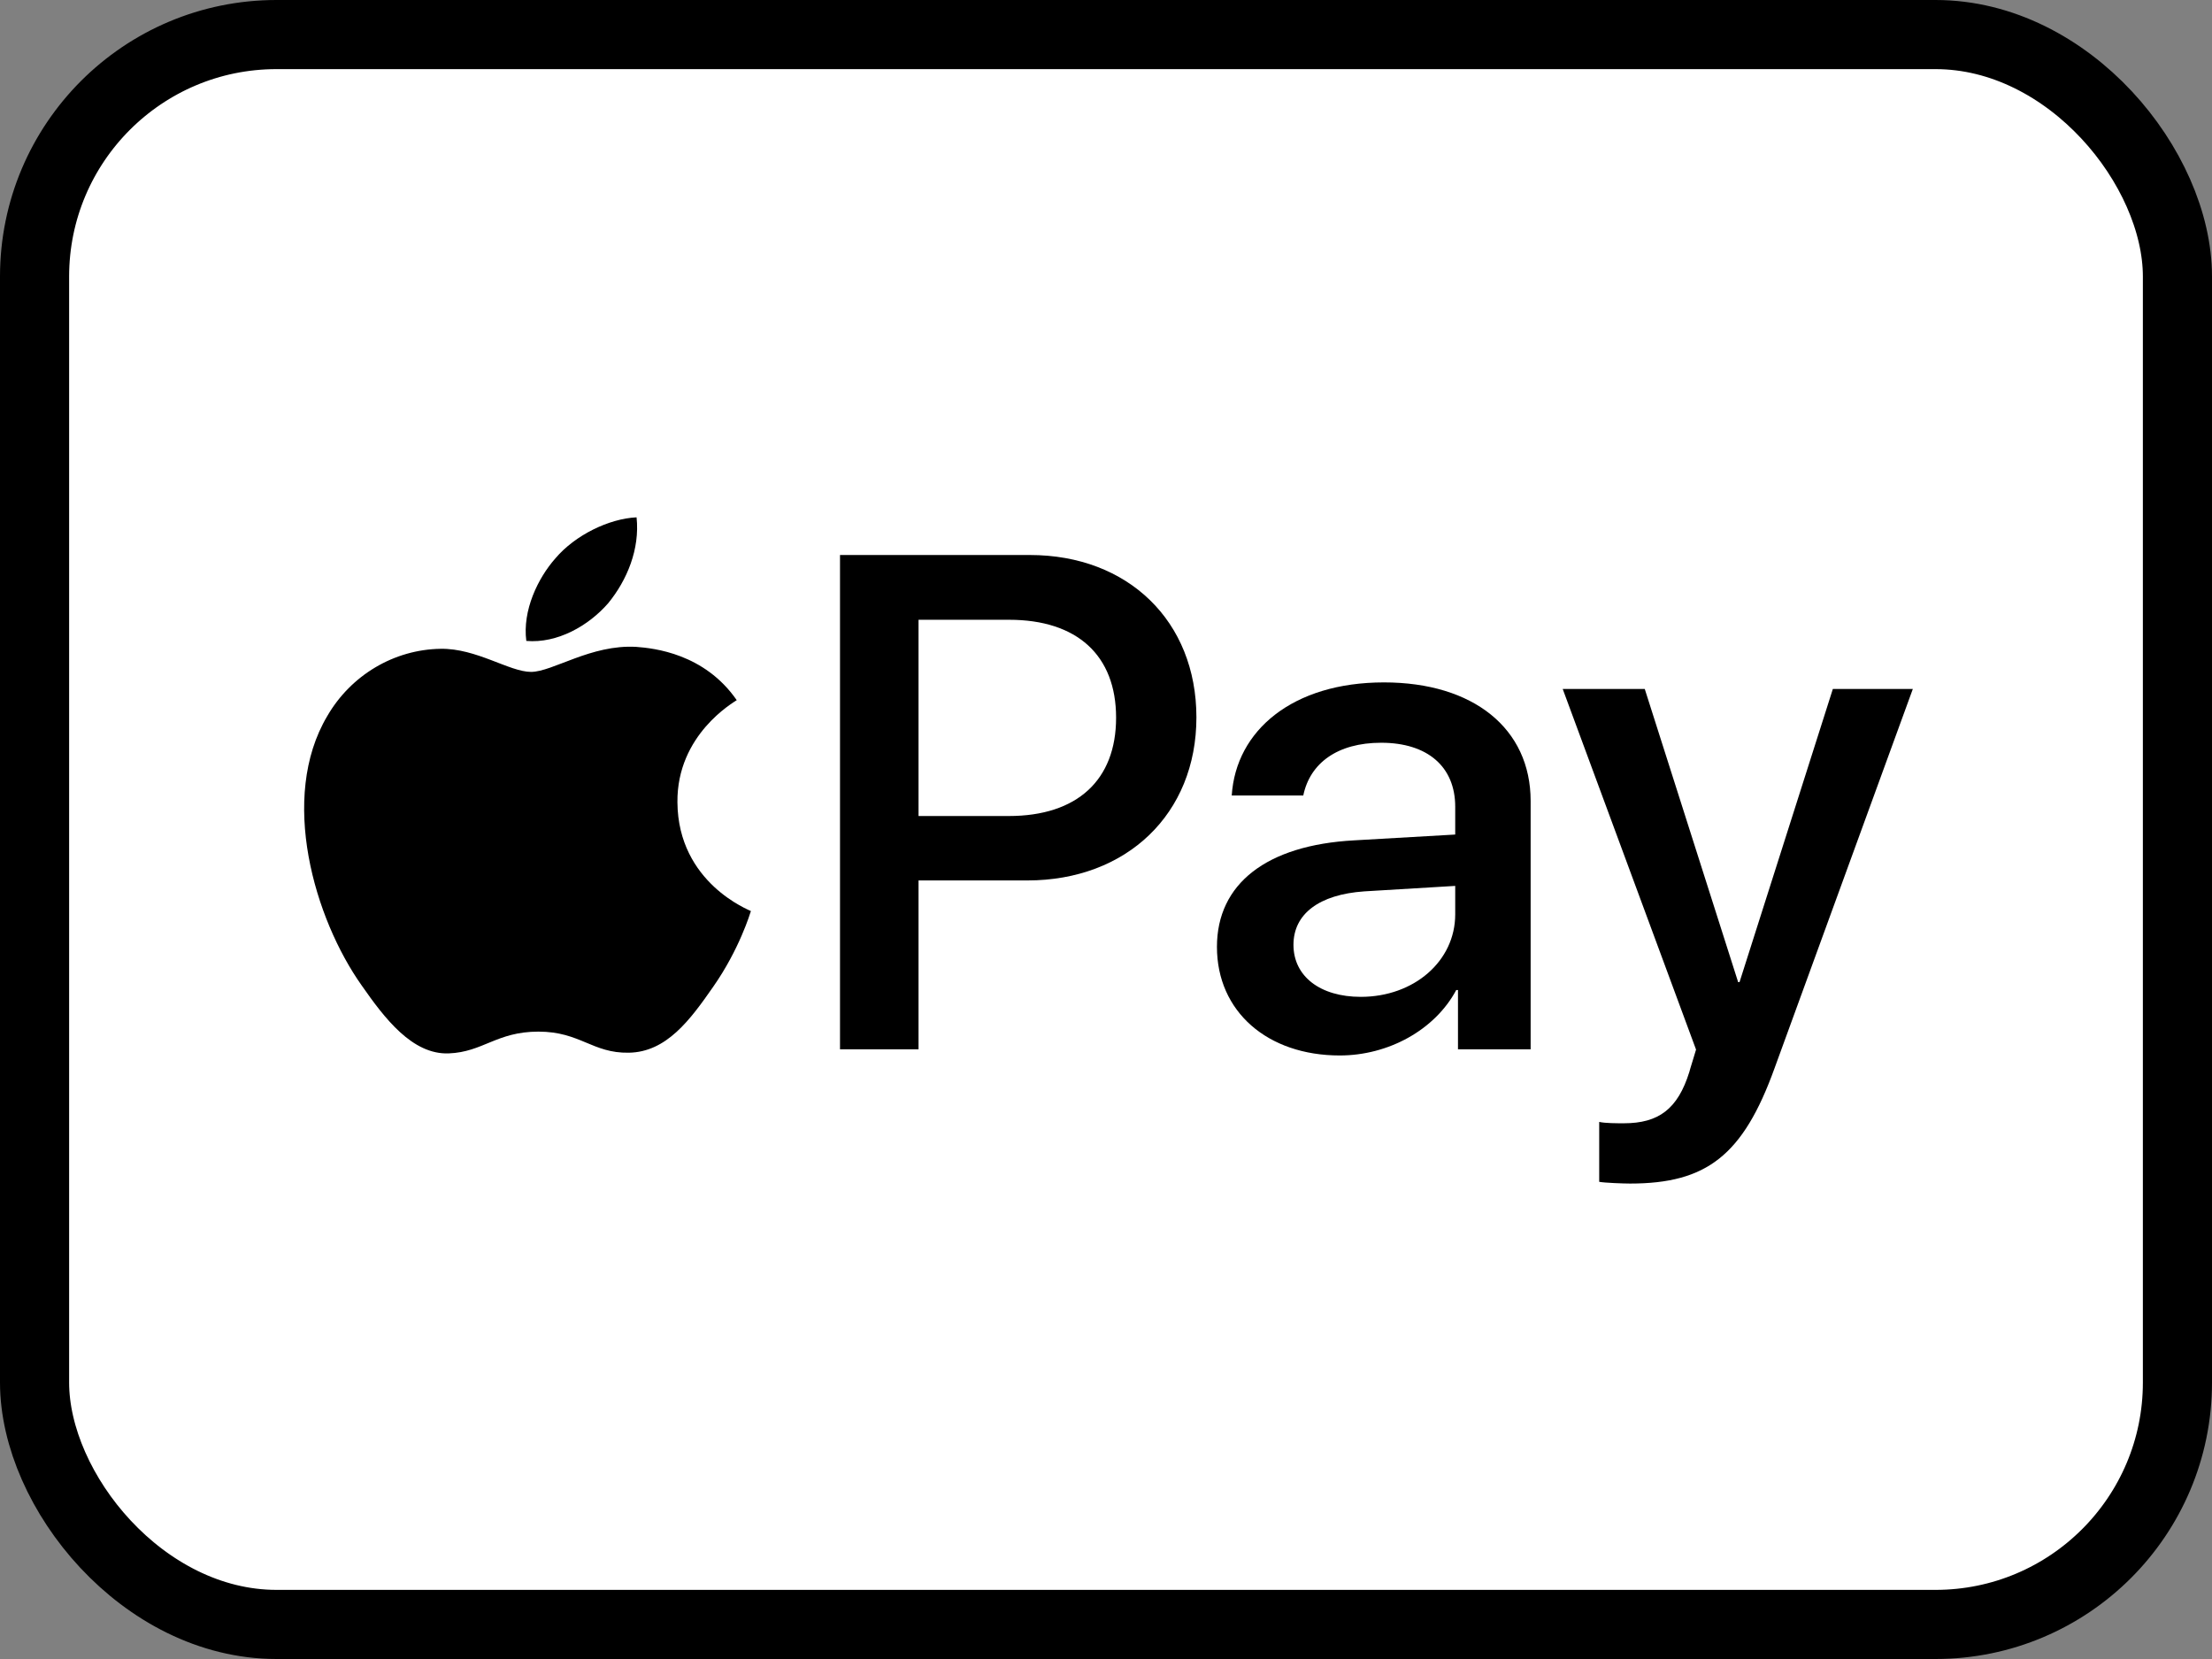 <svg width="32" height="24" viewBox="0 0 32 24" fill="none" xmlns="http://www.w3.org/2000/svg">
<rect x="0" y="0" width="32" height="24" fill="#808080" stroke="none"/>
<rect x="0.5" y="0.5" width="31" height="23" rx="3.5" fill="white"/>
<rect x="0.5" y="0.5" width="31" height="23" rx="3.5" stroke="black"/>
<path d="M8.798 8.727C9.072 8.392 9.258 7.943 9.209 7.484C8.808 7.503 8.319 7.742 8.035 8.077C7.781 8.364 7.556 8.832 7.614 9.272C8.065 9.31 8.515 9.052 8.798 8.727Z" fill="black"/>
<path d="M9.204 9.358C8.55 9.32 7.994 9.72 7.682 9.72C7.37 9.72 6.892 9.377 6.374 9.386C5.701 9.396 5.077 9.767 4.735 10.358C4.032 11.54 4.55 13.294 5.233 14.257C5.565 14.733 5.965 15.258 6.491 15.239C6.989 15.22 7.184 14.924 7.789 14.924C8.394 14.924 8.57 15.239 9.097 15.229C9.643 15.22 9.985 14.753 10.317 14.276C10.697 13.733 10.853 13.209 10.863 13.18C10.853 13.17 9.809 12.779 9.8 11.607C9.79 10.625 10.619 10.158 10.658 10.129C10.19 9.453 9.458 9.377 9.204 9.358Z" fill="black"/>
<path d="M14.898 8.029C16.319 8.029 17.308 8.986 17.308 10.378C17.308 11.775 16.298 12.737 14.862 12.737H13.288V15.18H12.152V8.029L14.898 8.029ZM13.288 11.805H14.593C15.583 11.805 16.146 11.285 16.146 10.383C16.146 9.481 15.583 8.966 14.598 8.966H13.288V11.805Z" fill="black"/>
<path d="M17.605 13.698C17.605 12.786 18.321 12.226 19.59 12.157L21.052 12.073V11.671C21.052 11.091 20.651 10.745 19.981 10.745C19.346 10.745 18.95 11.042 18.854 11.508H17.819C17.879 10.566 18.702 9.872 20.021 9.872C21.316 9.872 22.143 10.541 22.143 11.587V15.18H21.092V14.322H21.067C20.757 14.902 20.082 15.269 19.382 15.269C18.336 15.269 17.605 14.634 17.605 13.698ZM21.052 13.227V12.816L19.737 12.895C19.082 12.94 18.712 13.222 18.712 13.668C18.712 14.124 19.098 14.421 19.686 14.421C20.453 14.421 21.052 13.906 21.052 13.227Z" fill="black"/>
<path d="M23.135 17.097V16.23C23.216 16.25 23.398 16.25 23.49 16.25C23.997 16.25 24.272 16.042 24.439 15.507C24.439 15.497 24.536 15.19 24.536 15.184L22.607 9.967H23.794L25.145 14.208H25.165L26.515 9.967H27.672L25.672 15.452C25.216 16.716 24.688 17.122 23.581 17.122C23.49 17.122 23.216 17.112 23.135 17.097Z" fill="black"/>
</svg>
